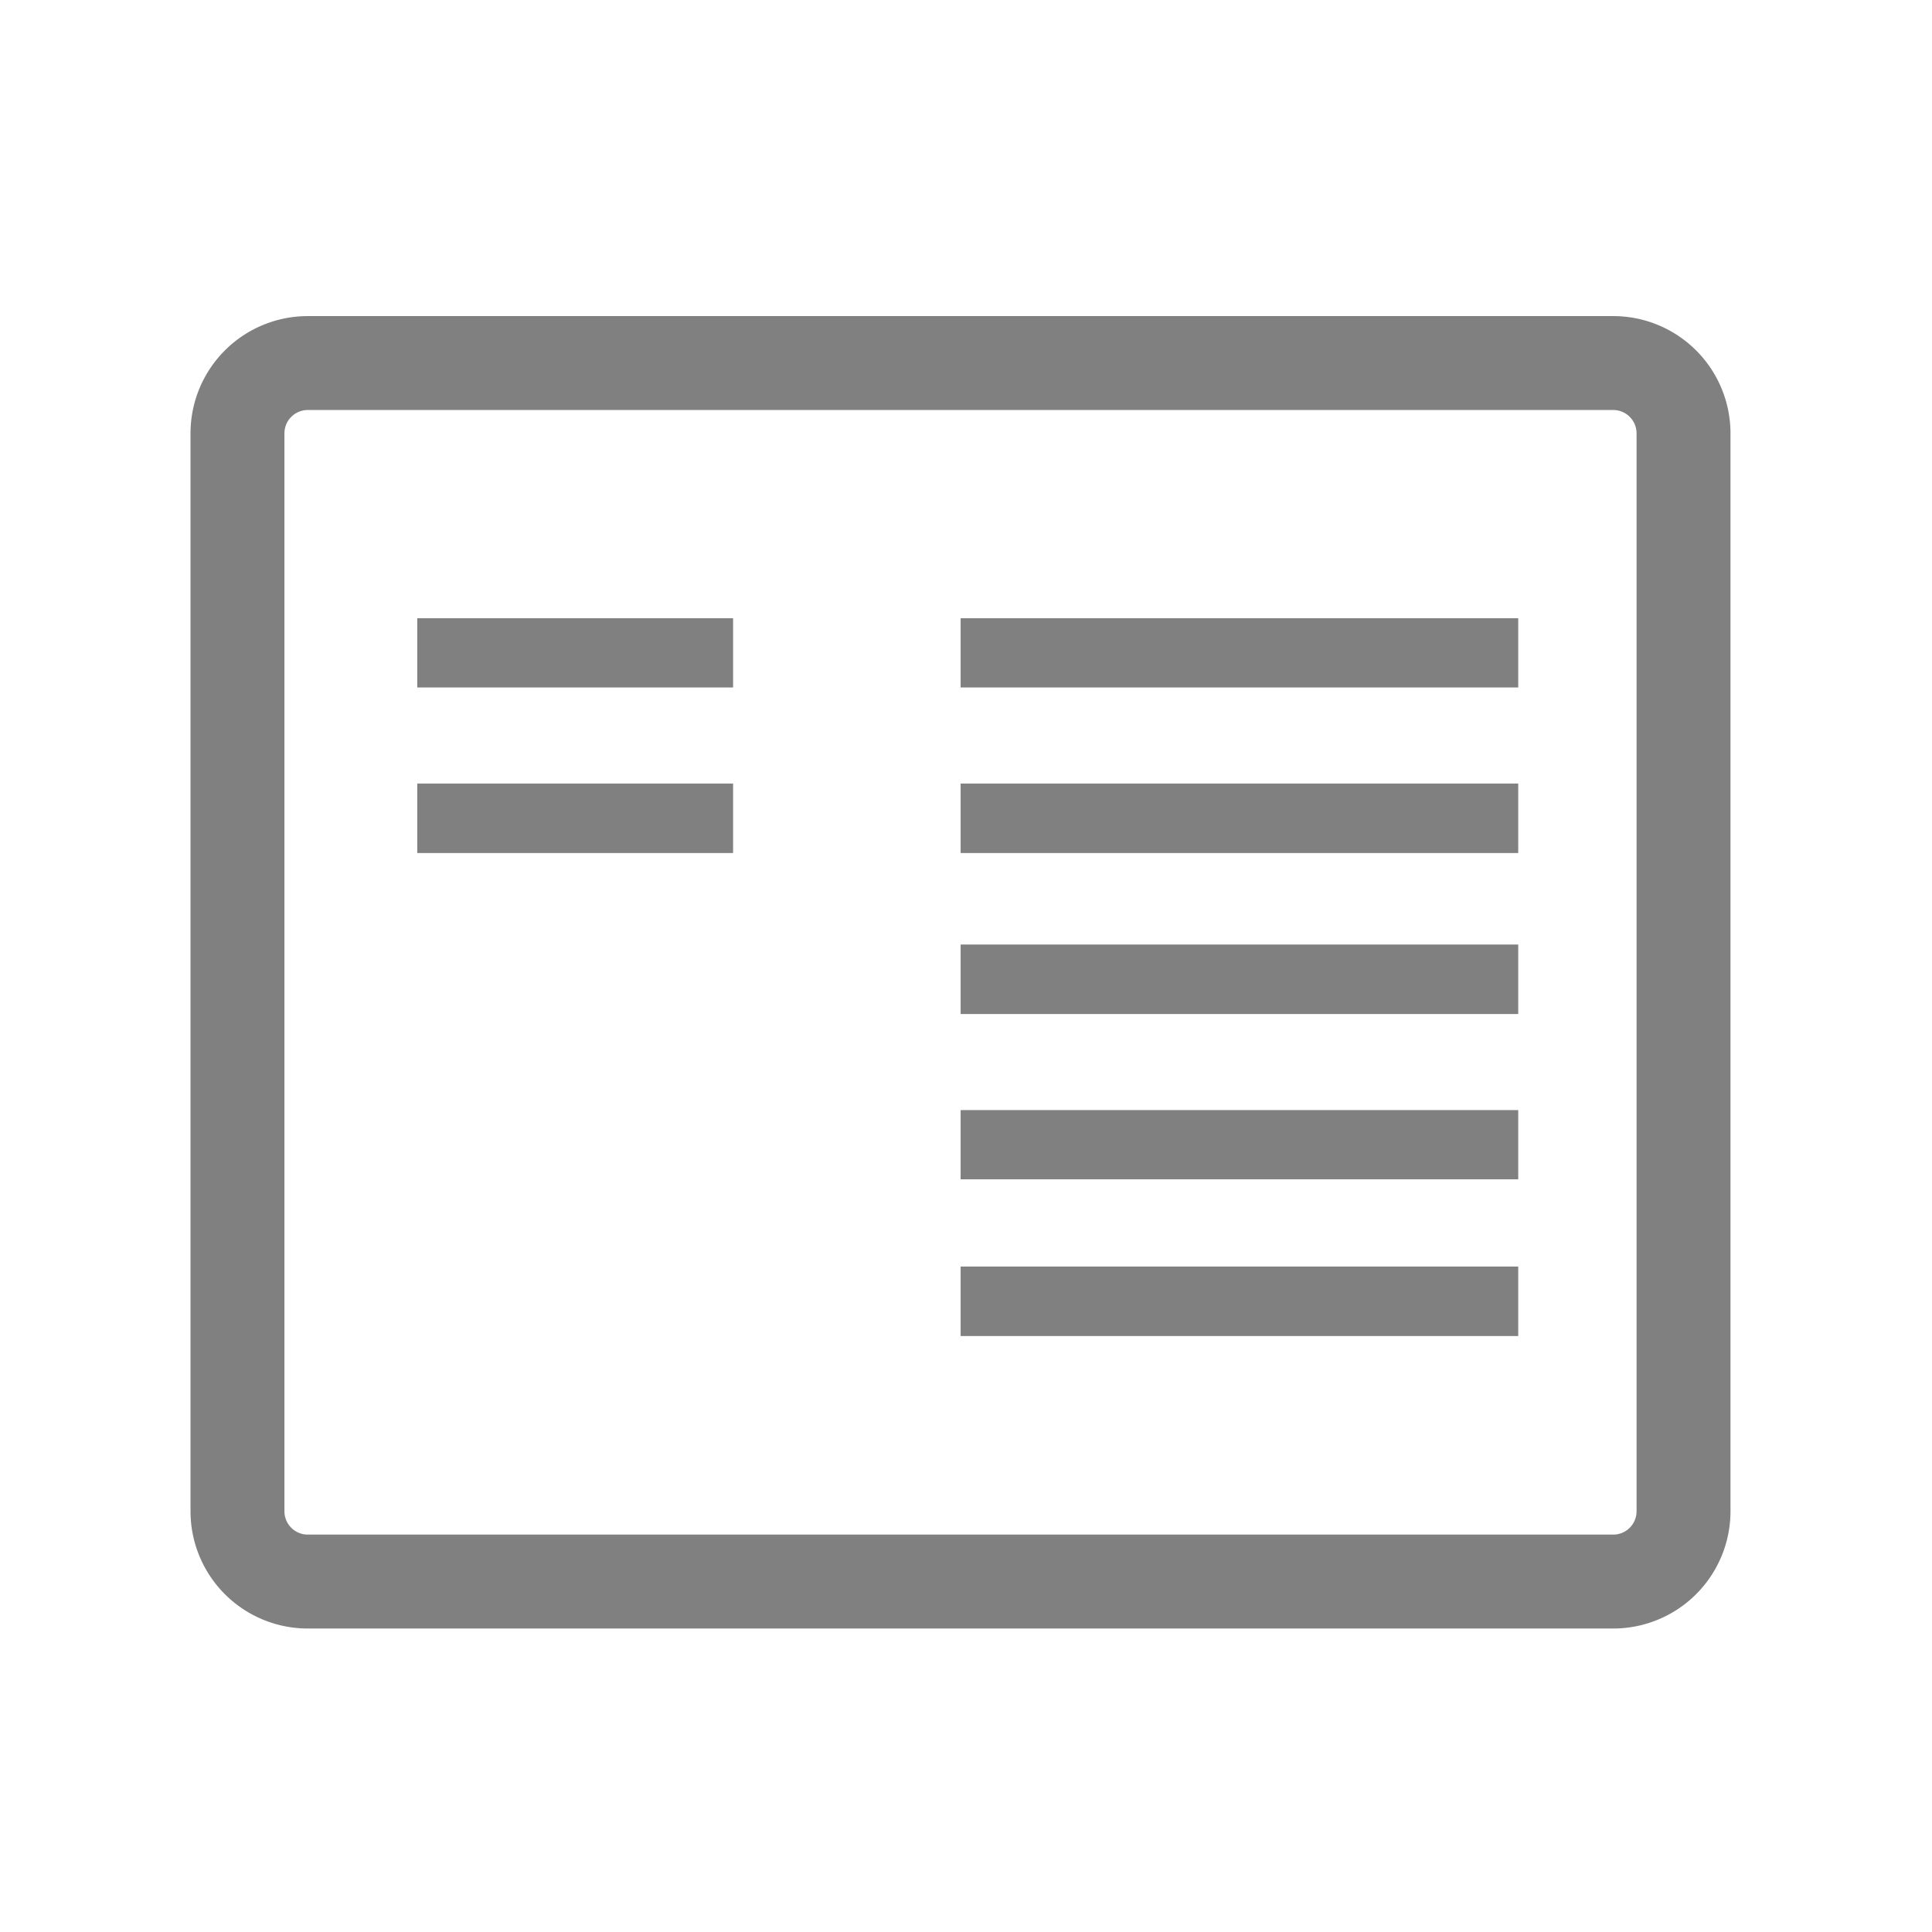 <svg xmlns="http://www.w3.org/2000/svg" viewBox="0 0 72 72">
  <g>
    <polygon points="35.8 43.95 35.8 41.37 56.58 41.37 56.58 43.95 35.8 43.95 35.8 43.95" fill="gray"/>
    <polygon points="35.8 37.79 35.8 35.2 56.58 35.2 56.58 37.79 35.8 37.79 35.8 37.79" fill="gray"/>
    <polygon points="35.8 31.79 35.8 29.2 56.58 29.2 56.58 31.79 35.8 31.79 35.8 31.79" fill="gray"/>
    <polygon points="35.8 25.63 35.8 23.04 56.58 23.04 56.58 25.62 35.8 25.62 35.8 25.63" fill="gray"/>
    <polygon points="15.55 31.79 15.55 29.2 27.32 29.2 27.32 31.79 15.55 31.79 15.55 31.79" fill="gray"/>
    <polygon points="15.55 25.63 15.55 23.04 27.32 23.04 27.32 25.62 15.55 25.62 15.55 25.63" fill="gray"/>
    <polygon points="35.8 49.79 35.8 47.2 56.58 47.2 56.58 49.79 35.8 49.79 35.8 49.79" fill="gray"/>
    <path d="M60.12,60.69H11.47A4.37,4.37,0,0,1,7.1,56.32V16.15a4.37,4.37,0,0,1,4.37-4.37H60.12a4.37,4.37,0,0,1,4.37,4.37V56.32A4.37,4.37,0,0,1,60.12,60.69ZM11.47,15.28a.87.87,0,0,0-.87.87V56.32a.87.87,0,0,0,.87.87H60.12a.87.87,0,0,0,.87-.87V16.15a.87.87,0,0,0-.87-.87Z" fill="gray"/>
  </g>
  <rect x="0.36" y="0.36" width="71.28" height="71.28" fill="none"/>
</svg>
